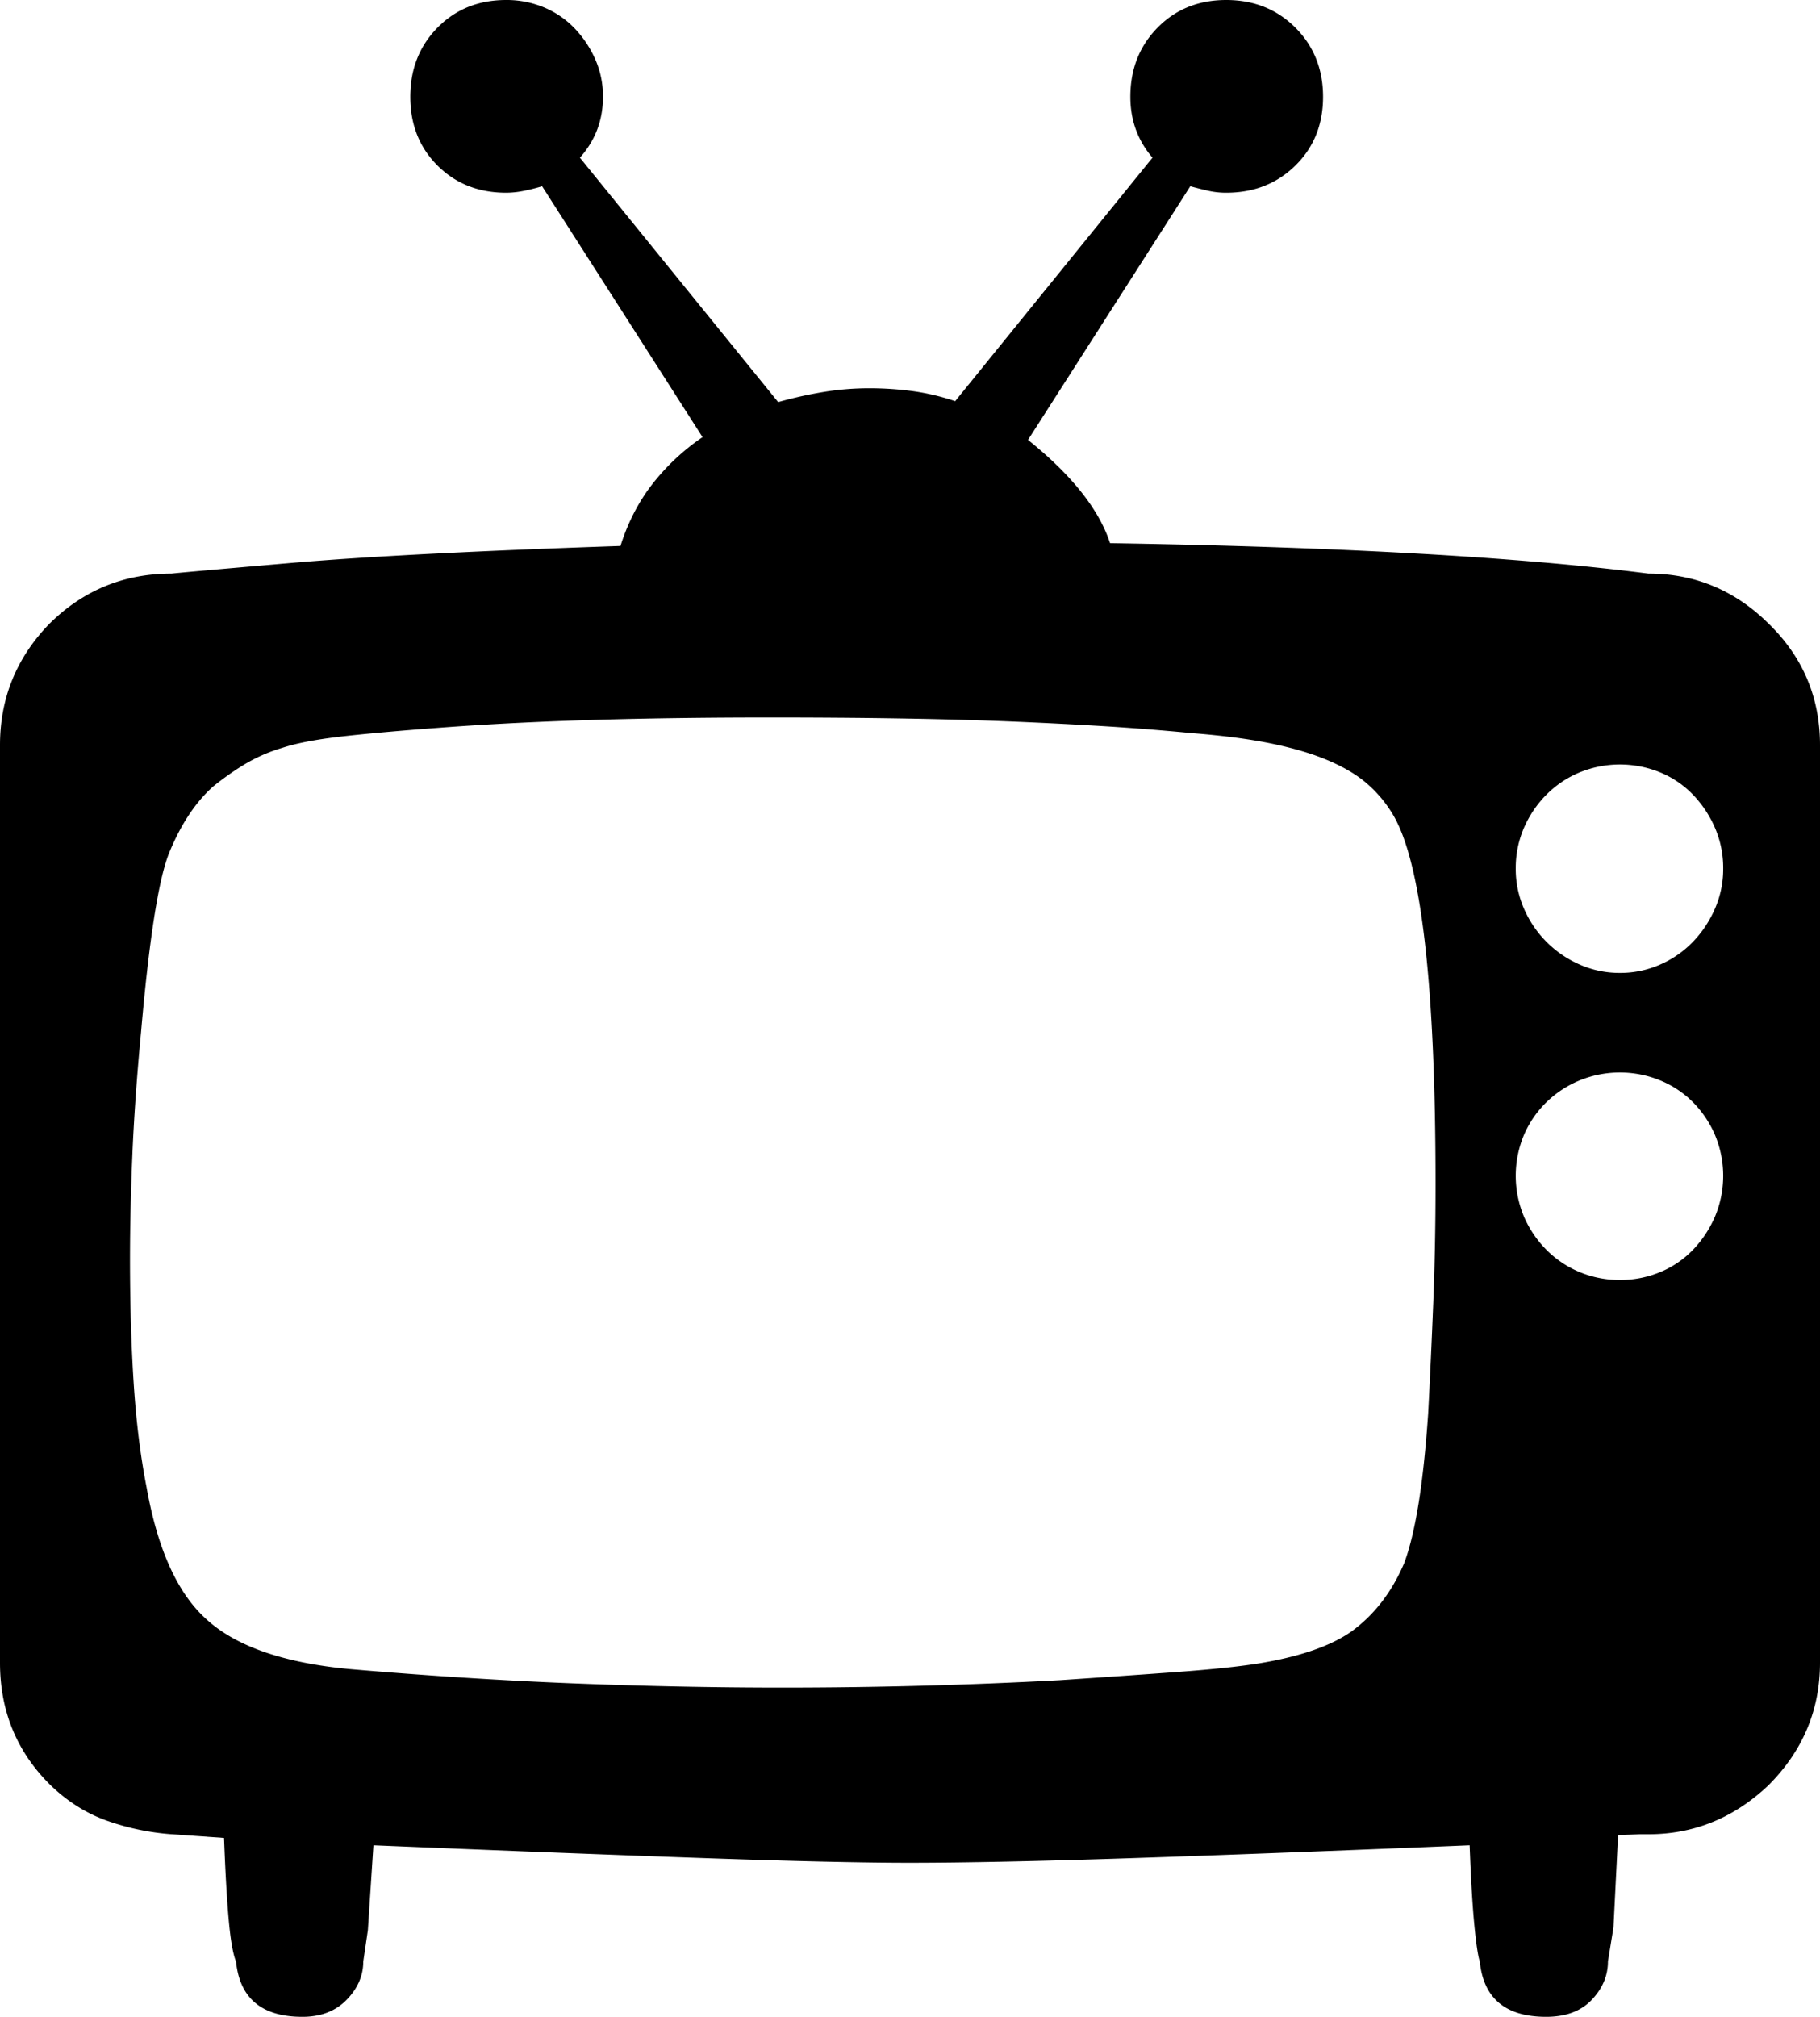<svg viewBox="0 0 1974 2187" xmlns="http://www.w3.org/2000/svg"><path d="m1757 1055a107 107 0 0 0 43.5-9 110.85 110.85 0 0 0 35.5-24.5 121.4 121.4 0 0 0 24-36 107 107 0 0 0 9-43.5 109.48 109.48 0 0 0 -9-44.5 121.4 121.4 0 0 0 -24-36 104.57 104.57 0 0 0 -35.5-24 115.56 115.56 0 0 0 -87 0 110 110 0 0 0 -36 24 116.81 116.81 0 0 0 -24.5 36 109.48 109.48 0 0 0 -9 44.5 107 107 0 0 0 9 43.5 116.6 116.6 0 0 0 60.5 60.5 107 107 0 0 0 43.5 9zm0 333a112.4 112.4 0 0 0 43.5-8.5 104.57 104.57 0 0 0 35.5-24 121.4 121.4 0 0 0 24-36 114.51 114.51 0 0 0 0-89 115 115 0 0 0 -24-35.5 108.23 108.23 0 0 0 -35.5-23.5 115.56 115.56 0 0 0 -87 0 114 114 0 0 0 -36 23.5 110.85 110.85 0 0 0 -24.5 35.5 114.51 114.51 0 0 0 0 89 116.81 116.81 0 0 0 24.5 36 110 110 0 0 0 36 24 112.4 112.4 0 0 0 43.5 8.5zm-200-104q0-326-47-402a137.5 137.5 0 0 0 -27-32q-16-14-41.5-25t-61.5-18.5q-36-7.5-87-11.5-52-5-103-8t-102-5q-52-2-114.5-3t-137.5-1q-103 0-188 2.5t-156 7.5q-70 5-116 10t-70 13a177.59 177.59 0 0 0 -41 18 310.45 310.45 0 0 0 -34 24q-29 26-48 73-17 44-30 193-7 74-9.5 135t-2.5 111q0 73 4 135t14 113q18 101 65 143 48 44 156 54 128 11 244 15.5t224 4.5q76 0 151-2t150-6q75-5 129-9t86-9q68-11 102-35 37-27 57-74 9-24 15.5-64t10.5-98q3-57 5.5-119.5t2.5-129.5zm417-476v995q0 77-56 133-56 53-130 53h-10l-23 1-5 100-6 37q0 23-17.5 41.5t-49.5 18.5q-66 0-72-60-3-9-6-40.5t-5-85.5q-217 9-368 14t-240 5q-75 0-219.5-5t-361.5-14l-6 92-5 34q0 23-18 41.5t-48 18.5q-66 0-72-60-5-12-8-46t-5-88l-57-4a268.75 268.75 0 0 1 -71-15q-33-12-60-38-55-54-55-133v-995q0-76 53-131 55-55 133-55 8-1 129.5-11.5t357.5-18.5q12-38 34.5-67a241.72 241.72 0 0 1 54.5-51l-174-272q-10 3-20 5a97.27 97.27 0 0 1 -19 2q-45 0-74.5-29.5t-29.5-74.5q0-45 29.5-75t74.5-30a104.63 104.63 0 0 1 41 8 98.28 98.28 0 0 1 33 22.5 116.1 116.1 0 0 1 22.5 33.5 99.19 99.19 0 0 1 8.5 41q0 38-25 66l215 265a456.52 456.52 0 0 1 49.5-11 306.26 306.26 0 0 1 49.5-4 355.29 355.29 0 0 1 46 3 251.83 251.83 0 0 1 47 11l214-264q-24-28-24-66 0-45 29.5-75t74.5-30q45 0 75 30t30 75q0 45-30 74.5t-75 29.5a87.58 87.58 0 0 1 -19-2q-9-2-20-5l-176 275q71 57 89 112 373 6 584 33 76 0 131 55 55 54 55 131z"/></svg>